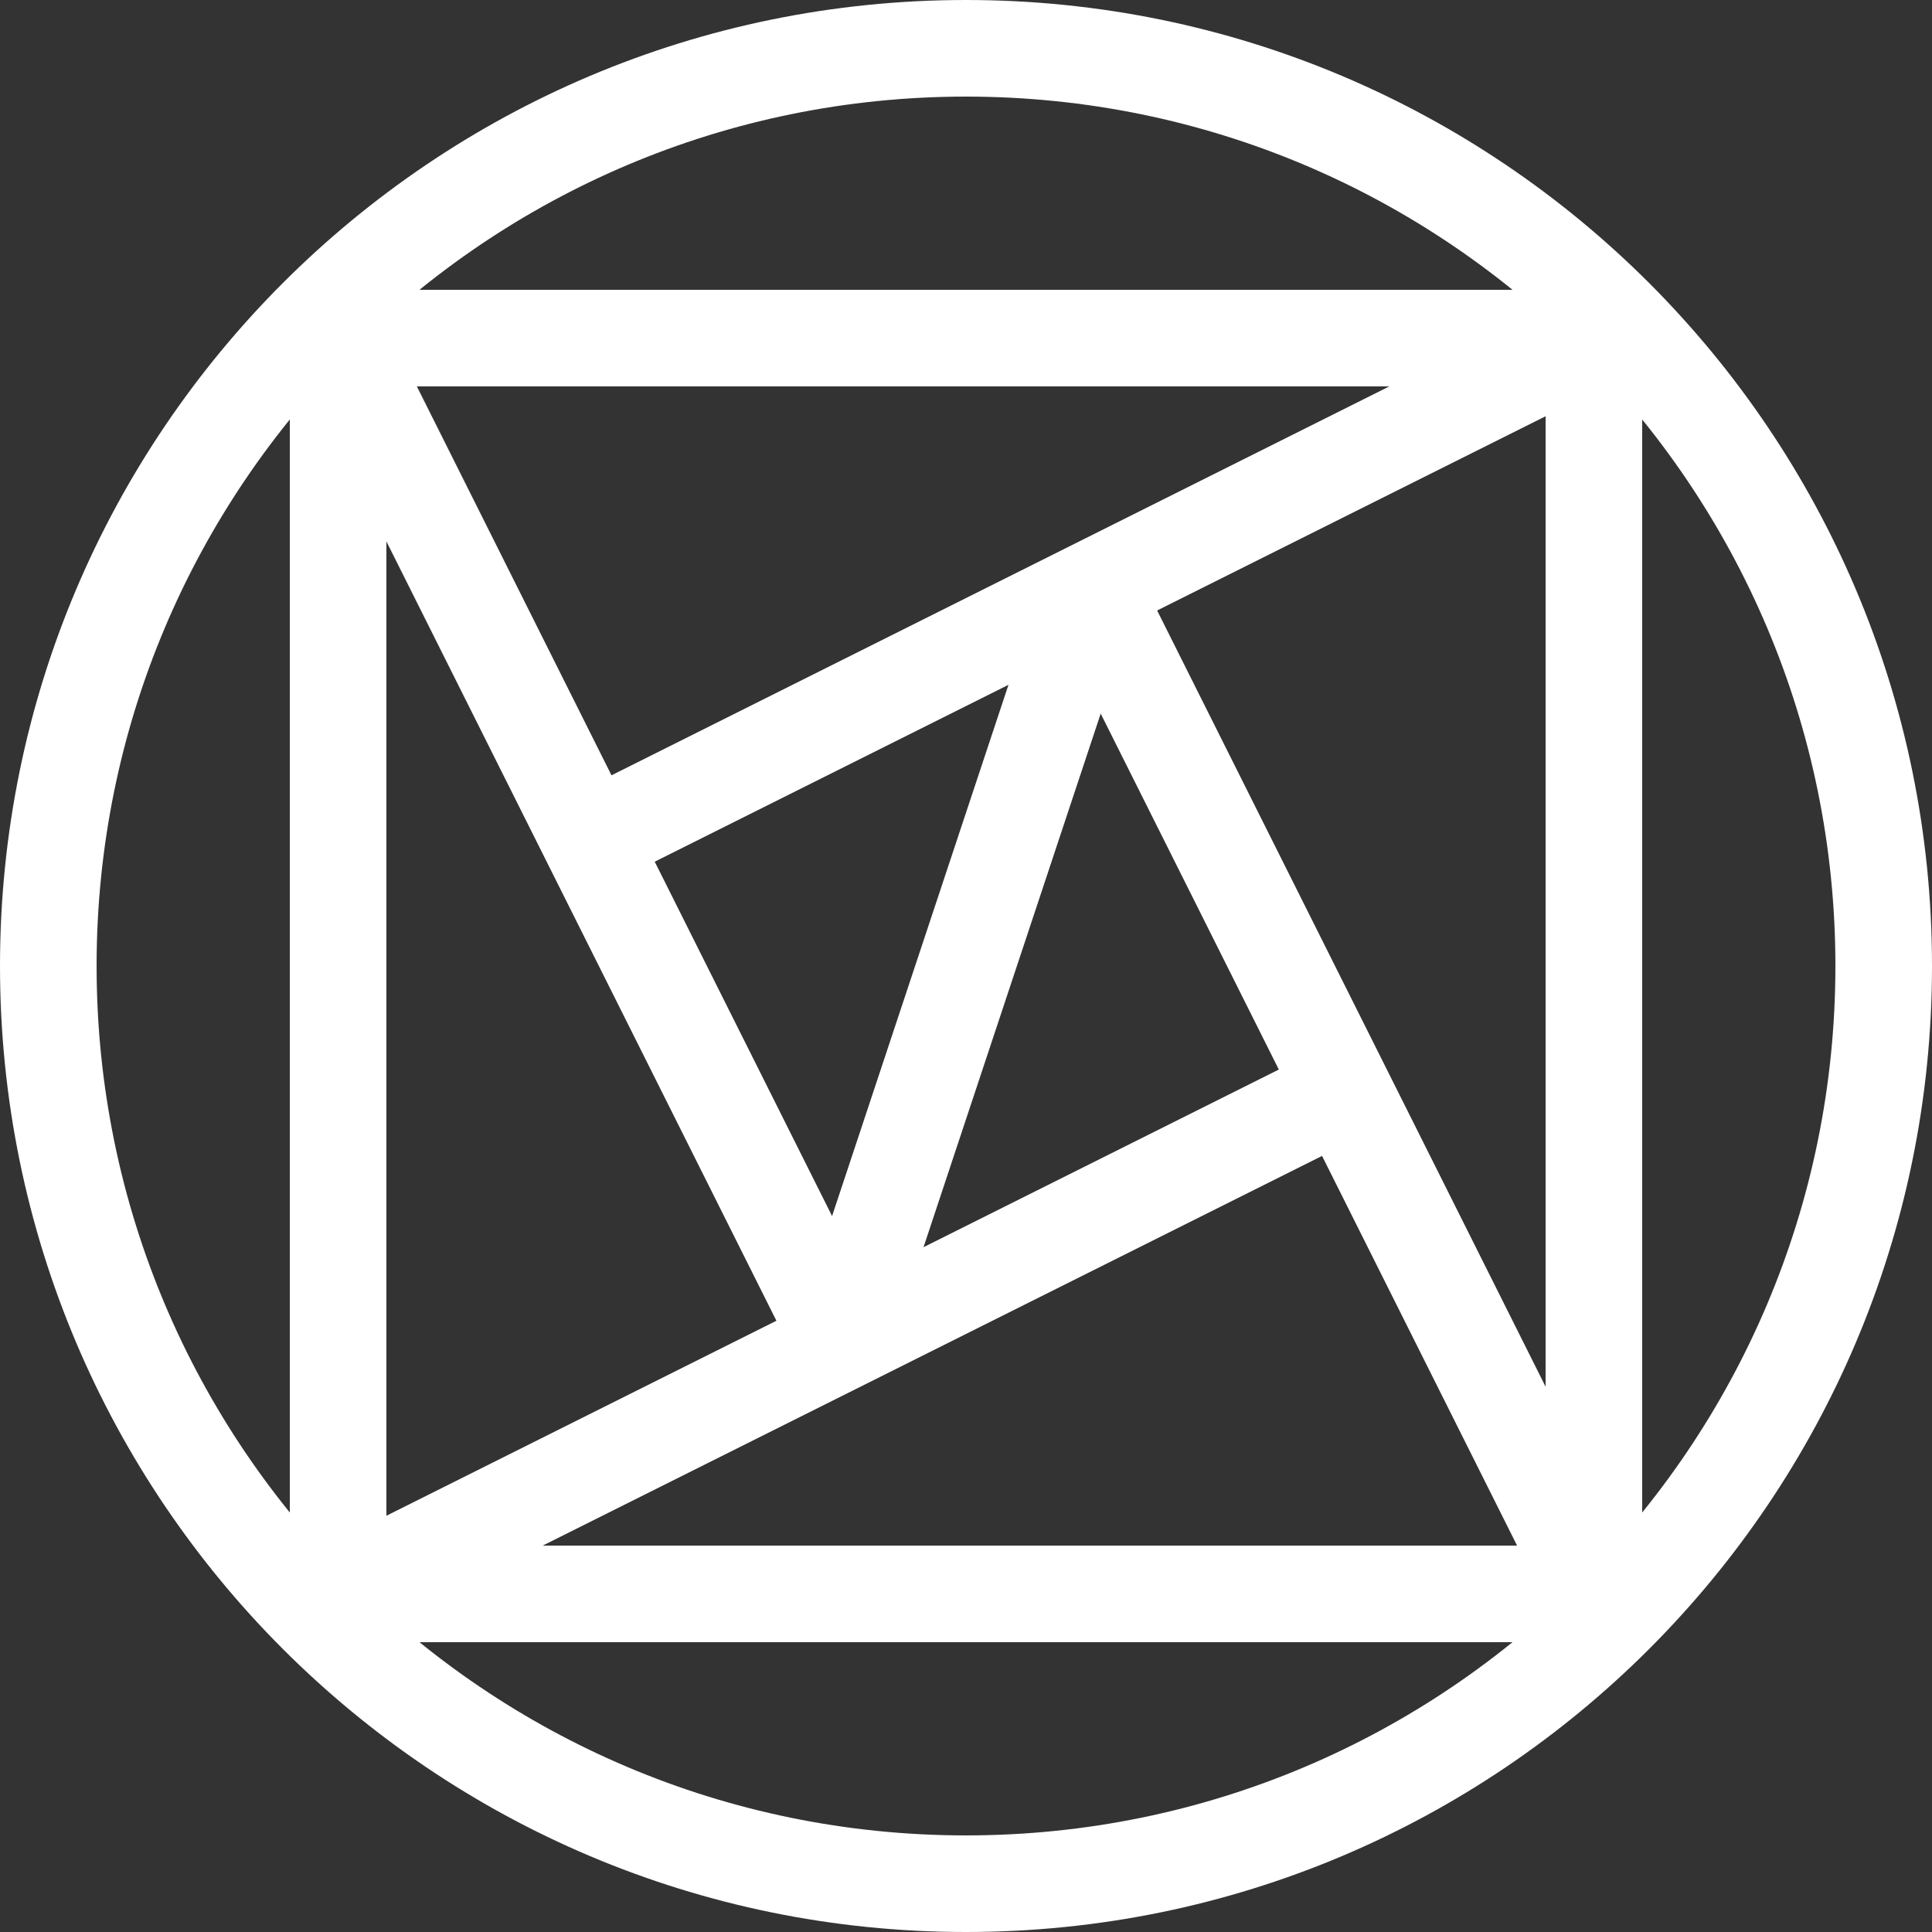 <svg id="Long-Lines" xmlns="http://www.w3.org/2000/svg" width="1000" height="1000" viewBox="0 0 1000 1000" fill="white">
  <rect x="0" y="0" width="1000" height="1000" fill="#333333" stroke="none"/>
  <defs>
    <style>
      .cls-1 {
        fill-rule: evenodd;
      }
    </style>
  </defs>
  <path id="Circle" class="cls-1" d="M500,0c276.142,0,500,223.858,500,500s-223.858,500-500,500S0,776.142,0,500,223.858,0,500,0Zm0,50c248.528,0,450,201.472,450,450S748.528,950,500,950,50,748.528,50,500,251.472,50,500,50Z"/>
  <path id="Square" class="cls-1" d="M150,150H850V850H150V150Zm50,50H800V800H200V200Z"/>
  <path id="Line1" class="cls-1" d="M813.82,152.639l22.36,44.722-500,250-22.36-44.722Z"/>
  <path id="Line2" class="cls-1" d="M153.014,186.355l44.738-22.348,250.09,499.721L403.1,686.077Z"/>
  <path id="Line3" class="cls-1" d="M186.18,847.361l-22.36-44.722,500-250,22.36,44.722Z"/>
  <path id="Line4" class="cls-1" d="M847.986,813.645l-44.738,22.348L553.158,336.272,597.9,313.923Z"/>
  <path id="Short-Line" class="cls-1" d="M531.418,326.038l47.453,15.755L468.582,673.962l-47.453-15.755Z"/>
</svg>
